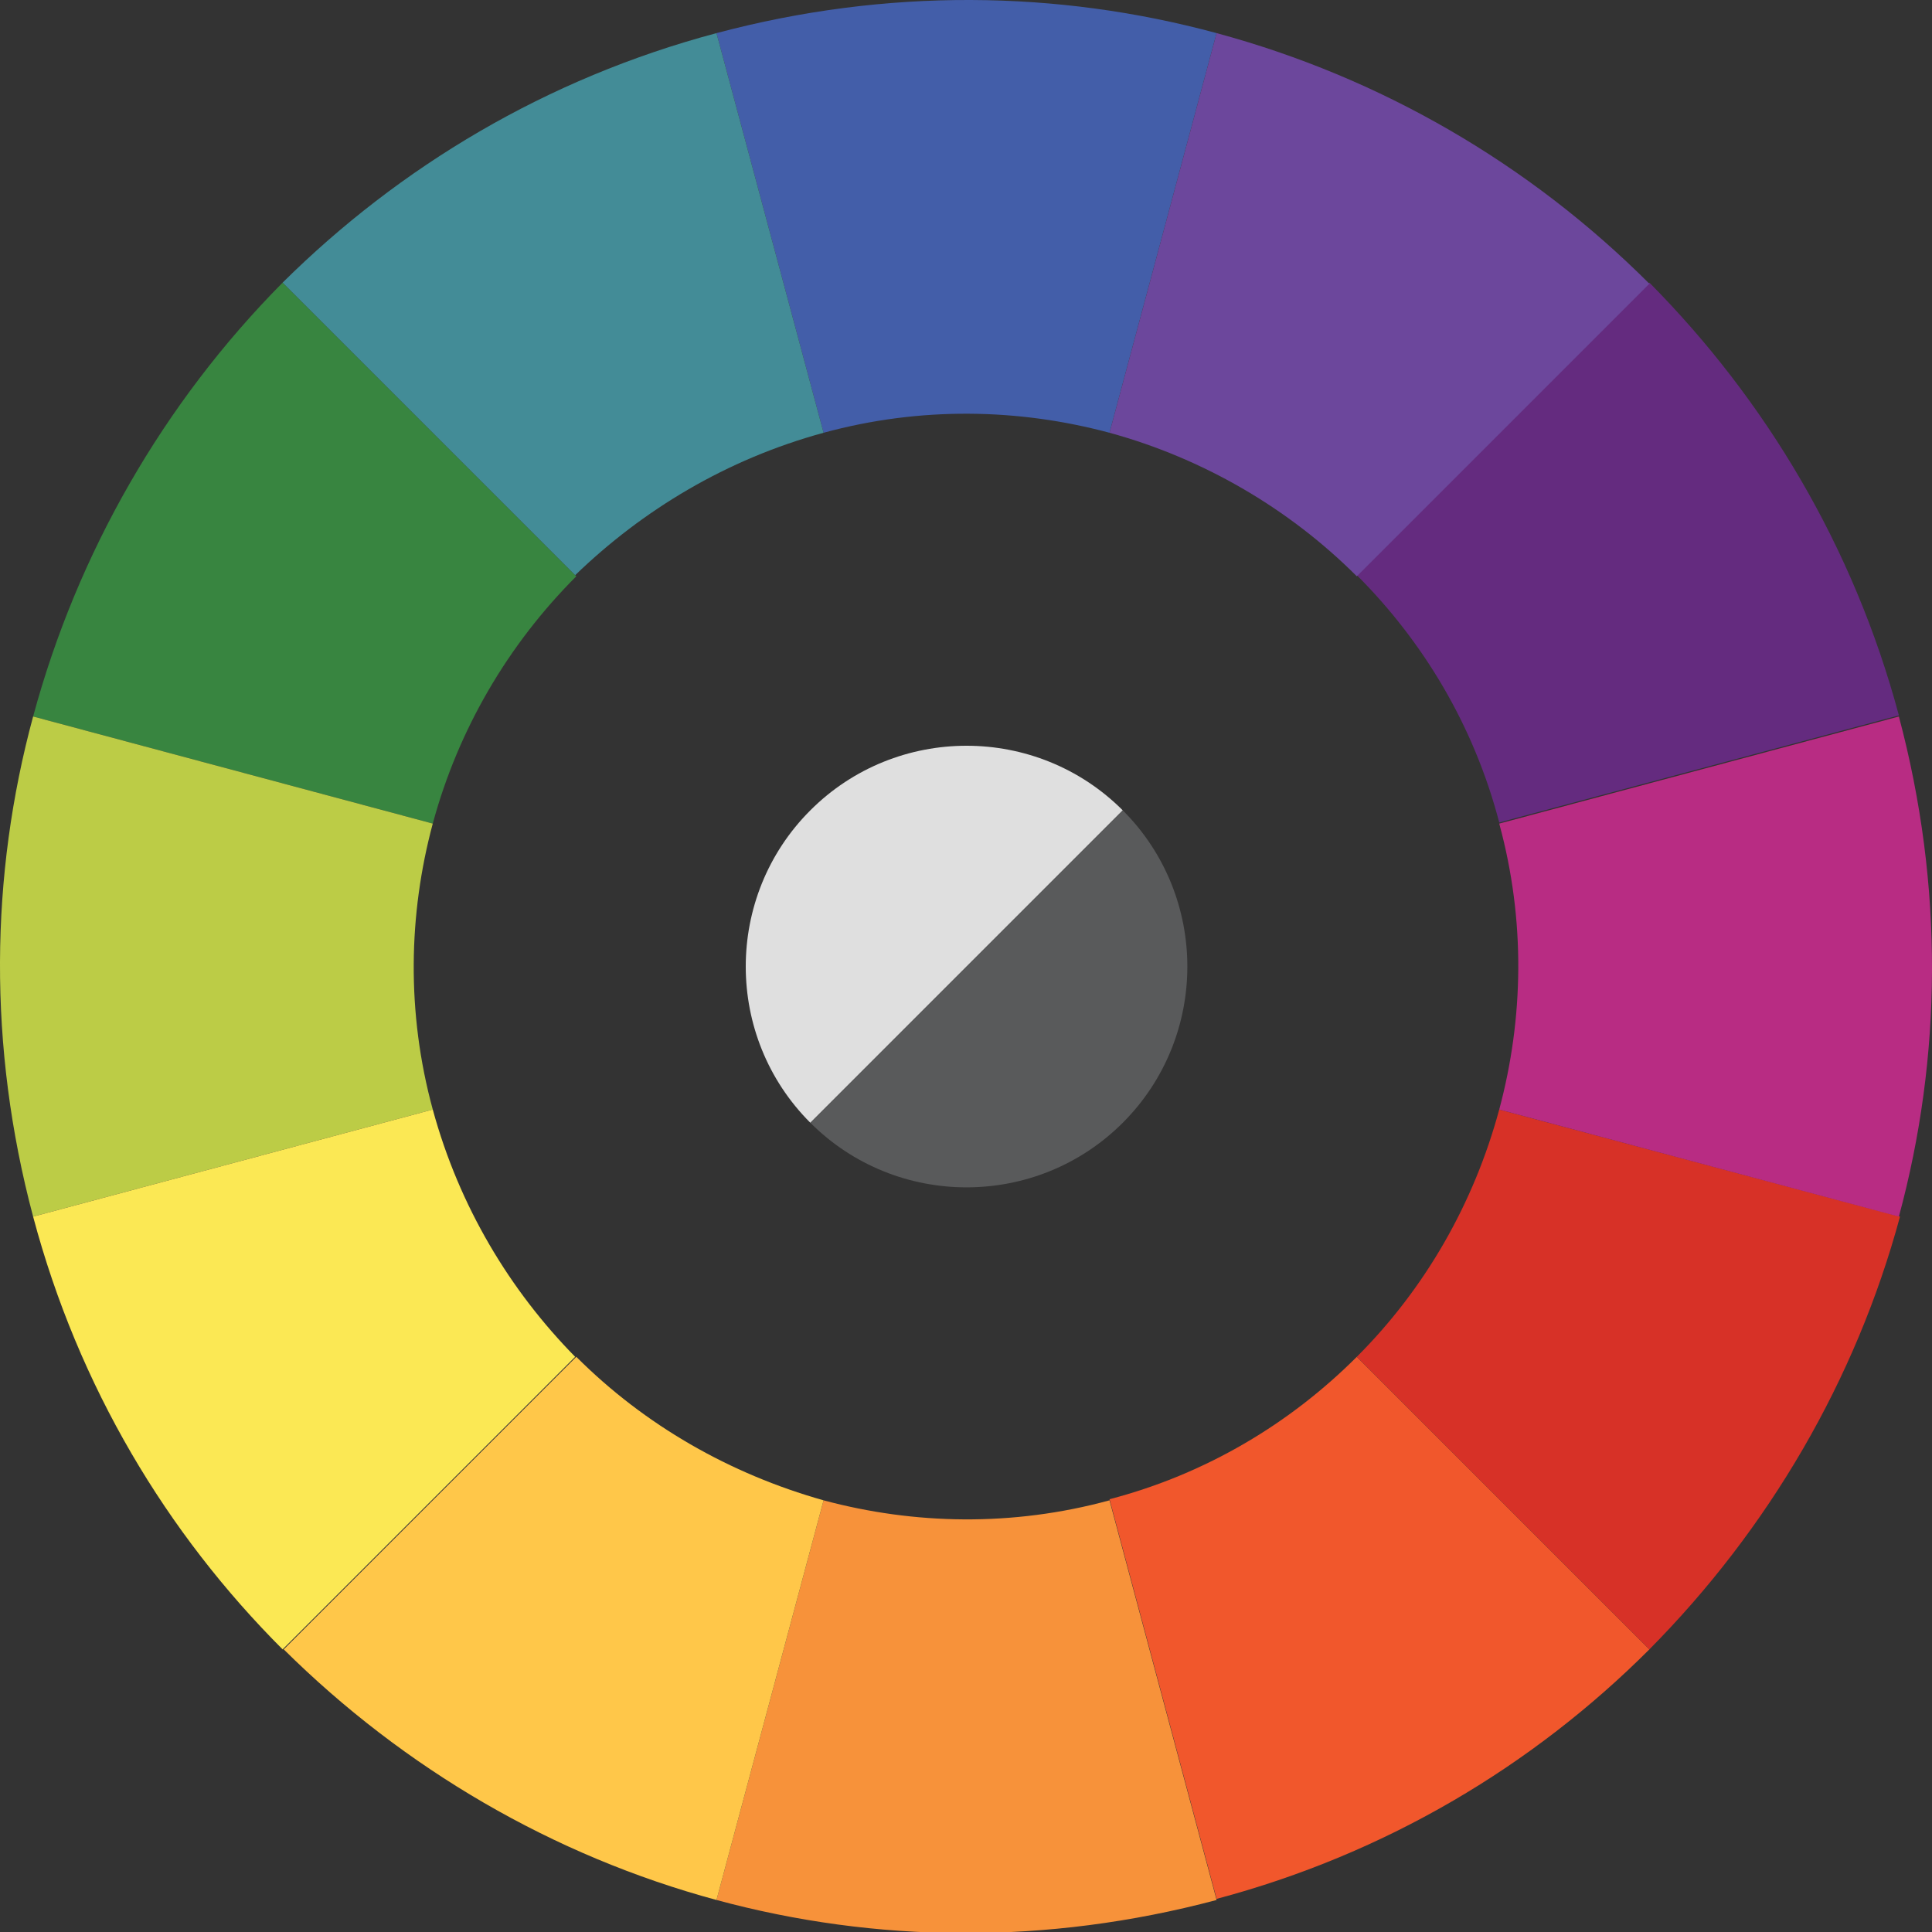 <?xml version="1.0" encoding="utf-8"?>
<!-- Generator: Adobe Illustrator 19.1.0, SVG Export Plug-In . SVG Version: 6.00 Build 0)  -->
<svg version="1.1" id="Layer_1" xmlns="http://www.w3.org/2000/svg" xmlns:xlink="http://www.w3.org/1999/xlink" x="0px" y="0px"
	 viewBox="0 0 175 175" style="enable-background:new 0 0 175 175;" xml:space="preserve">
<rect x="0" y="0" width="175" height="175" fill="#333333" stroke="none"/>
<style type="text/css">
	.st0{fill:#F7923A;}  <!-- orange -->
	.st1{fill:#435EA9;}  <!-- darkblue -->
	.st2{fill:none;}
	.st3{fill:#FFC749;}  <!-- gold -->
	.st4{fill:#FFF200;}
	.st5{fill:#388540;}  <!-- darkgreen -->
	.st6{fill:#438C97;}  <!-- lightblue -->
	.st7{fill:#BCCC46;}  <!-- lightgreen -->
	.st8{fill:#FBE854;}  <!-- yellow -->
	.st9{fill:#F1572C;}  <!-- darkorange -->
	.st10{fill:#D73127;} <!-- red -->
	.st11{fill:#B82C83;} <!-- pink -->
	.st12{fill:#642B7F;} <!-- darkviolet -->
	.st13{fill:#6C479C;} <!-- violet -->
	.st14{fill:#DFDFDF;} <!-- black-and-white -->
	.st15{fill:#595A5B;} <!-- black-and-white -->
</style>
<g>
	<path data-value='orange' class="clickable st0" d="M64.9,172.1c14.4,3.9,29.9,4.1,45.3,0l-9.7-36.2c-8.8,2.4-17.7,2.2-25.9,0L64.9,172.1z"/>
	<path data-value='darkblue' class="clickable st1" d="M110.2,3C95.8-0.9,80.3-1.1,64.9,3l9.7,36.2c8.8-2.4,17.7-2.2,25.9,0L110.2,3z"/>
	<polygon class="st2" points="87.5,87.5 87.5,87.5 87.5,87.5 	"/>
	<path data-value='gold' class="clickable st3" d="M52.2,122.9l-26.5,26.5c10.9,10.8,24.4,18.7,39.2,22.7l9.7-36.2C66.1,133.5,58.4,129.1,52.2,122.9z"/>
	<polygon class="st4" points="87.5,87.5 87.5,87.5 87.5,87.5 	"/>
	<path data-value='darkgreen' class="clickable st5" d="M52.2,52.2L25.6,25.6C14.8,36.5,7,50.1,3,64.9l36.2,9.7C41.5,66.1,46,58.4,52.2,52.2z"/>
	<path data-value='lightblue' class="clickable st6" d="M74.6,39.2L64.9,3C49.5,7.1,36.2,15.1,25.6,25.6l26.5,26.5C58.2,46.2,65.8,41.6,74.6,39.2z"/>
	<polygon class="st4" points="87.5,87.5 87.5,87.5 87.5,87.5 	"/>
	<path data-value='lightgreen' class="clickable st7" d="M3,64.9c-3.9,14.4-4.1,29.9,0,45.3l36.2-9.7c-2.4-8.8-2.2-17.7,0-25.9L3,64.9z"/>
	<path data-value='yellow' class="clickable st8" d="M39.2,100.5L3,110.2c4.1,15.4,12.1,28.7,22.6,39.2l26.5-26.5C46.2,116.9,41.6,109.3,39.2,100.5z"/>
	<polygon class="st4" points="87.5,87.5 87.5,87.5 87.5,87.5 	"/>
	<path data-value='darkorange' class="clickable st9" d="M100.5,135.8l9.7,36.2c15.4-4.1,28.7-12.1,39.2-22.6l-26.5-26.5C116.9,128.9,109.3,133.5,100.5,135.8z"/>
	<path data-value='red' class="clickable st10" d="M135.8,100.5c-2.3,8.5-6.7,16.2-12.9,22.4l26.5,26.5c10.8-10.9,18.7-24.4,22.7-39.2L135.8,100.5z"/>
	<path data-value='pink' class="clickable st11" d="M135.8,74.6c2.4,8.8,2.2,17.7,0,25.9l36.2,9.7c3.9-14.4,4.1-29.9,0-45.3L135.8,74.6z"/>
	<path data-value='darkviolet' class="clickable st12" d="M149.4,25.6l-26.5,26.5c6,6,10.6,13.6,12.9,22.4l36.2-9.7C167.9,49.5,159.9,36.2,149.4,25.6z"/>
	<path data-value='violet' class="clickable st13" d="M122.9,52.2l26.5-26.5C138.5,14.8,125,7,110.2,3l-9.7,36.2C108.9,41.5,116.7,46,122.9,52.2z"/>
	<path data-value='black-and-white' class="clickable st14" d="M73.4,73.4c-7.8,7.8-7.8,20.5,0,28.3l28.3-28.3C93.9,65.6,81.2,65.6,73.4,73.4z"/>
	<path data-value='black-and-white' class="clickable st15" d="M101.7,73.4l-28.3,28.3c7.8,7.8,20.5,7.8,28.3,0C109.5,93.9,109.5,81.2,101.7,73.4z"/>
</g>
</svg>
